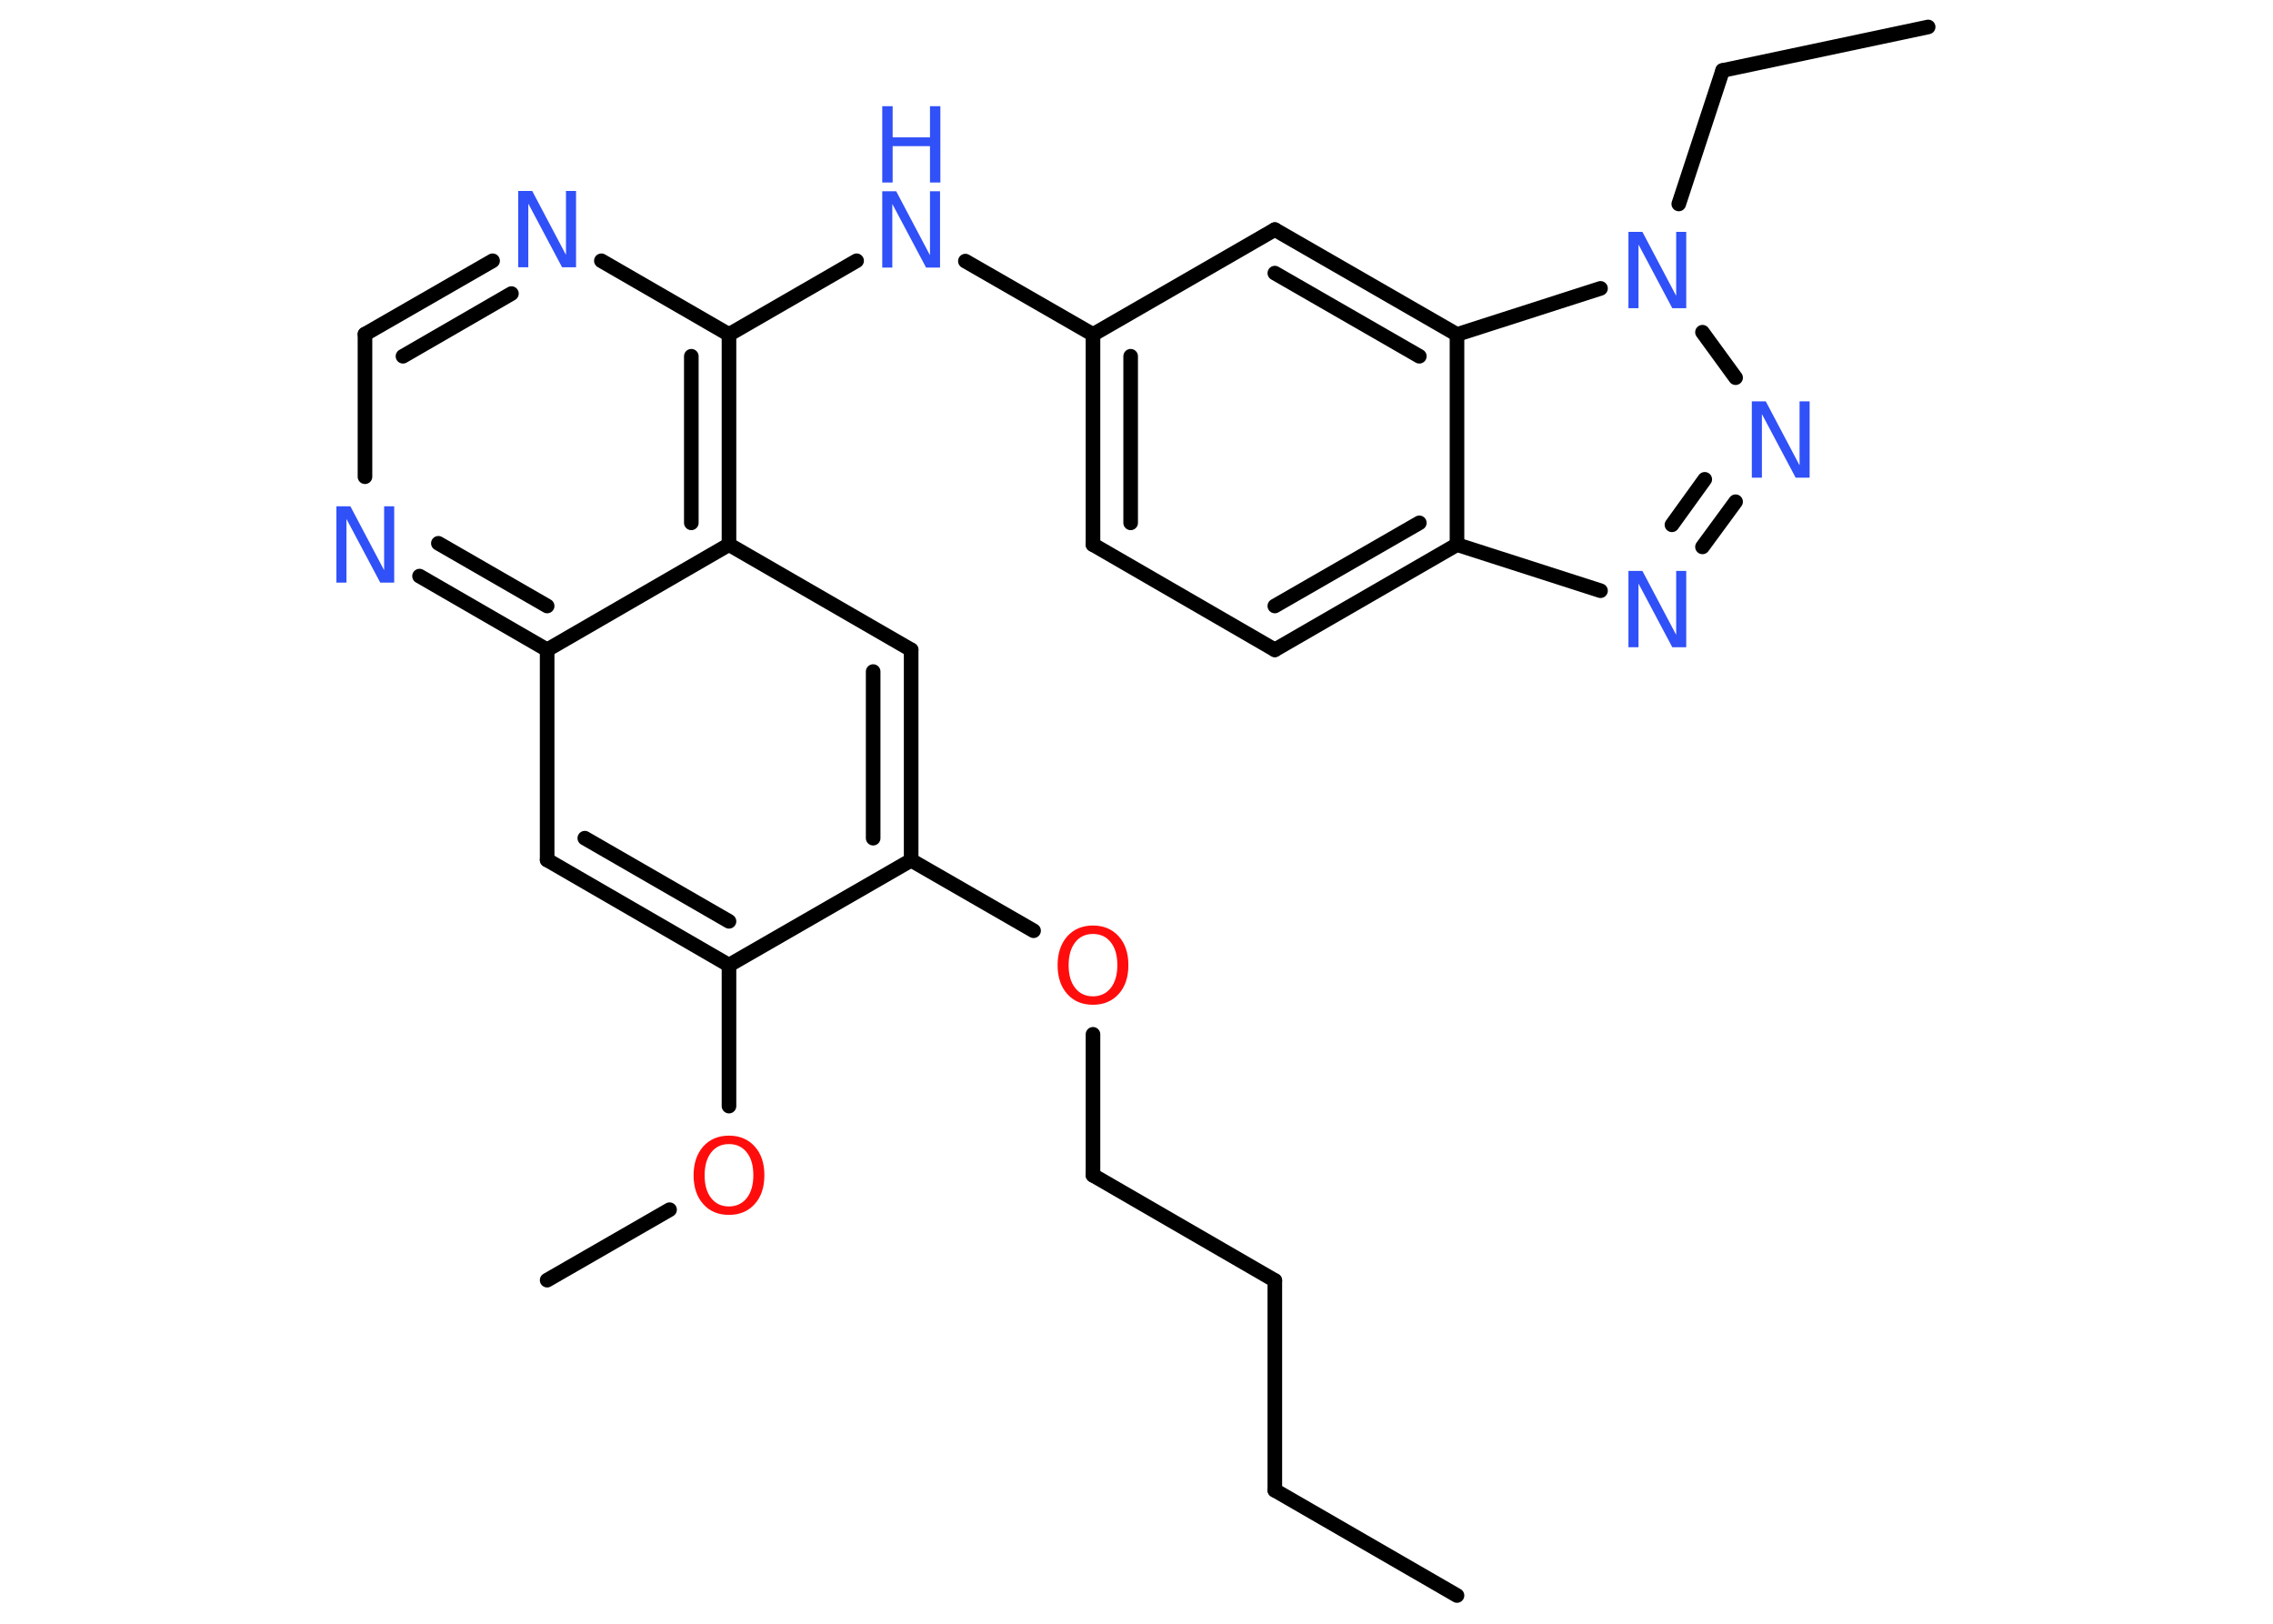 <?xml version='1.0' encoding='UTF-8'?>
<!DOCTYPE svg PUBLIC "-//W3C//DTD SVG 1.1//EN" "http://www.w3.org/Graphics/SVG/1.1/DTD/svg11.dtd">
<svg version='1.2' xmlns='http://www.w3.org/2000/svg' xmlns:xlink='http://www.w3.org/1999/xlink' width='70.0mm' height='50.0mm' viewBox='0 0 70.0 50.0'>
  <desc>Generated by the Chemistry Development Kit (http://github.com/cdk)</desc>
  <g stroke-linecap='round' stroke-linejoin='round' stroke='#000000' stroke-width='.45' fill='#3050F8'>
    <rect x='.0' y='.0' width='70.0' height='50.0' fill='#FFFFFF' stroke='none'/>
    <g id='mol1' class='mol'>
      <line id='mol1bnd1' class='bond' x1='44.87' y1='49.13' x2='39.26' y2='45.89'/>
      <line id='mol1bnd2' class='bond' x1='39.26' y1='45.89' x2='39.26' y2='39.43'/>
      <line id='mol1bnd3' class='bond' x1='39.26' y1='39.43' x2='33.66' y2='36.19'/>
      <line id='mol1bnd4' class='bond' x1='33.66' y1='36.19' x2='33.66' y2='31.85'/>
      <line id='mol1bnd5' class='bond' x1='31.83' y1='28.66' x2='28.06' y2='26.49'/>
      <g id='mol1bnd6' class='bond'>
        <line x1='28.06' y1='26.49' x2='28.06' y2='20.01'/>
        <line x1='26.89' y1='25.81' x2='26.89' y2='20.68'/>
      </g>
      <line id='mol1bnd7' class='bond' x1='28.06' y1='20.01' x2='22.45' y2='16.77'/>
      <g id='mol1bnd8' class='bond'>
        <line x1='22.45' y1='16.77' x2='22.45' y2='10.3'/>
        <line x1='21.29' y1='16.1' x2='21.29' y2='10.97'/>
      </g>
      <line id='mol1bnd9' class='bond' x1='22.45' y1='10.3' x2='26.38' y2='8.03'/>
      <line id='mol1bnd10' class='bond' x1='29.73' y1='8.04' x2='33.66' y2='10.3'/>
      <g id='mol1bnd11' class='bond'>
        <line x1='33.66' y1='10.3' x2='33.66' y2='16.77'/>
        <line x1='34.82' y1='10.97' x2='34.82' y2='16.1'/>
      </g>
      <line id='mol1bnd12' class='bond' x1='33.66' y1='16.77' x2='39.26' y2='20.01'/>
      <g id='mol1bnd13' class='bond'>
        <line x1='39.26' y1='20.01' x2='44.87' y2='16.77'/>
        <line x1='39.26' y1='18.66' x2='43.71' y2='16.1'/>
      </g>
      <line id='mol1bnd14' class='bond' x1='44.87' y1='16.77' x2='49.29' y2='18.19'/>
      <g id='mol1bnd15' class='bond'>
        <line x1='52.43' y1='16.84' x2='53.45' y2='15.45'/>
        <line x1='51.49' y1='16.16' x2='52.5' y2='14.76'/>
      </g>
      <line id='mol1bnd16' class='bond' x1='53.45' y1='11.63' x2='52.43' y2='10.23'/>
      <line id='mol1bnd17' class='bond' x1='51.7' y1='6.28' x2='53.05' y2='2.17'/>
      <line id='mol1bnd18' class='bond' x1='53.05' y1='2.17' x2='59.38' y2='.83'/>
      <line id='mol1bnd19' class='bond' x1='49.29' y1='8.88' x2='44.87' y2='10.3'/>
      <line id='mol1bnd20' class='bond' x1='44.87' y1='16.77' x2='44.87' y2='10.3'/>
      <g id='mol1bnd21' class='bond'>
        <line x1='44.87' y1='10.3' x2='39.26' y2='7.07'/>
        <line x1='43.71' y1='10.97' x2='39.26' y2='8.41'/>
      </g>
      <line id='mol1bnd22' class='bond' x1='33.66' y1='10.3' x2='39.26' y2='7.07'/>
      <line id='mol1bnd23' class='bond' x1='22.45' y1='10.3' x2='18.52' y2='8.03'/>
      <g id='mol1bnd24' class='bond'>
        <line x1='15.17' y1='8.03' x2='11.24' y2='10.29'/>
        <line x1='15.75' y1='9.04' x2='12.41' y2='10.97'/>
      </g>
      <line id='mol1bnd25' class='bond' x1='11.24' y1='10.29' x2='11.24' y2='14.68'/>
      <g id='mol1bnd26' class='bond'>
        <line x1='12.92' y1='17.74' x2='16.85' y2='20.01'/>
        <line x1='13.5' y1='16.73' x2='16.85' y2='18.66'/>
      </g>
      <line id='mol1bnd27' class='bond' x1='22.45' y1='16.77' x2='16.85' y2='20.01'/>
      <line id='mol1bnd28' class='bond' x1='16.85' y1='20.01' x2='16.85' y2='26.48'/>
      <g id='mol1bnd29' class='bond'>
        <line x1='16.85' y1='26.48' x2='22.45' y2='29.72'/>
        <line x1='18.01' y1='25.81' x2='22.45' y2='28.37'/>
      </g>
      <line id='mol1bnd30' class='bond' x1='28.06' y1='26.49' x2='22.45' y2='29.72'/>
      <line id='mol1bnd31' class='bond' x1='22.45' y1='29.72' x2='22.45' y2='34.06'/>
      <line id='mol1bnd32' class='bond' x1='20.62' y1='37.25' x2='16.85' y2='39.42'/>
      <path id='mol1atm5' class='atom' d='M33.66 28.76q-.35 .0 -.55 .26q-.2 .26 -.2 .7q.0 .45 .2 .7q.2 .26 .55 .26q.34 .0 .55 -.26q.2 -.26 .2 -.7q.0 -.45 -.2 -.7q-.2 -.26 -.55 -.26zM33.66 28.5q.49 .0 .79 .33q.3 .33 .3 .89q.0 .56 -.3 .89q-.3 .33 -.79 .33q-.5 .0 -.79 -.33q-.3 -.33 -.3 -.89q.0 -.55 .3 -.89q.3 -.33 .79 -.33z' stroke='none' fill='#FF0D0D'/>
      <g id='mol1atm10' class='atom'>
        <path d='M27.17 5.89h.43l1.04 1.97v-1.97h.31v2.35h-.43l-1.04 -1.96v1.96h-.31v-2.35z' stroke='none'/>
        <path d='M27.17 3.27h.32v.96h1.15v-.96h.32v2.35h-.32v-1.12h-1.15v1.12h-.32v-2.35z' stroke='none'/>
      </g>
      <path id='mol1atm15' class='atom' d='M50.15 17.58h.43l1.04 1.97v-1.97h.31v2.35h-.43l-1.04 -1.96v1.96h-.31v-2.35z' stroke='none'/>
      <path id='mol1atm16' class='atom' d='M53.95 12.36h.43l1.04 1.97v-1.97h.31v2.35h-.43l-1.04 -1.96v1.96h-.31v-2.35z' stroke='none'/>
      <path id='mol1atm17' class='atom' d='M50.15 7.14h.43l1.04 1.97v-1.97h.31v2.35h-.43l-1.04 -1.96v1.96h-.31v-2.35z' stroke='none'/>
      <path id='mol1atm22' class='atom' d='M15.96 5.88h.43l1.04 1.97v-1.97h.31v2.35h-.43l-1.04 -1.96v1.96h-.31v-2.35z' stroke='none'/>
      <path id='mol1atm24' class='atom' d='M10.36 15.59h.43l1.04 1.97v-1.97h.31v2.35h-.43l-1.04 -1.96v1.96h-.31v-2.35z' stroke='none'/>
      <path id='mol1atm28' class='atom' d='M22.45 35.23q-.35 .0 -.55 .26q-.2 .26 -.2 .7q.0 .45 .2 .7q.2 .26 .55 .26q.34 .0 .55 -.26q.2 -.26 .2 -.7q.0 -.45 -.2 -.7q-.2 -.26 -.55 -.26zM22.45 34.97q.49 .0 .79 .33q.3 .33 .3 .89q.0 .56 -.3 .89q-.3 .33 -.79 .33q-.5 .0 -.79 -.33q-.3 -.33 -.3 -.89q.0 -.55 .3 -.89q.3 -.33 .79 -.33z' stroke='none' fill='#FF0D0D'/>
    </g>
  </g>
</svg>

